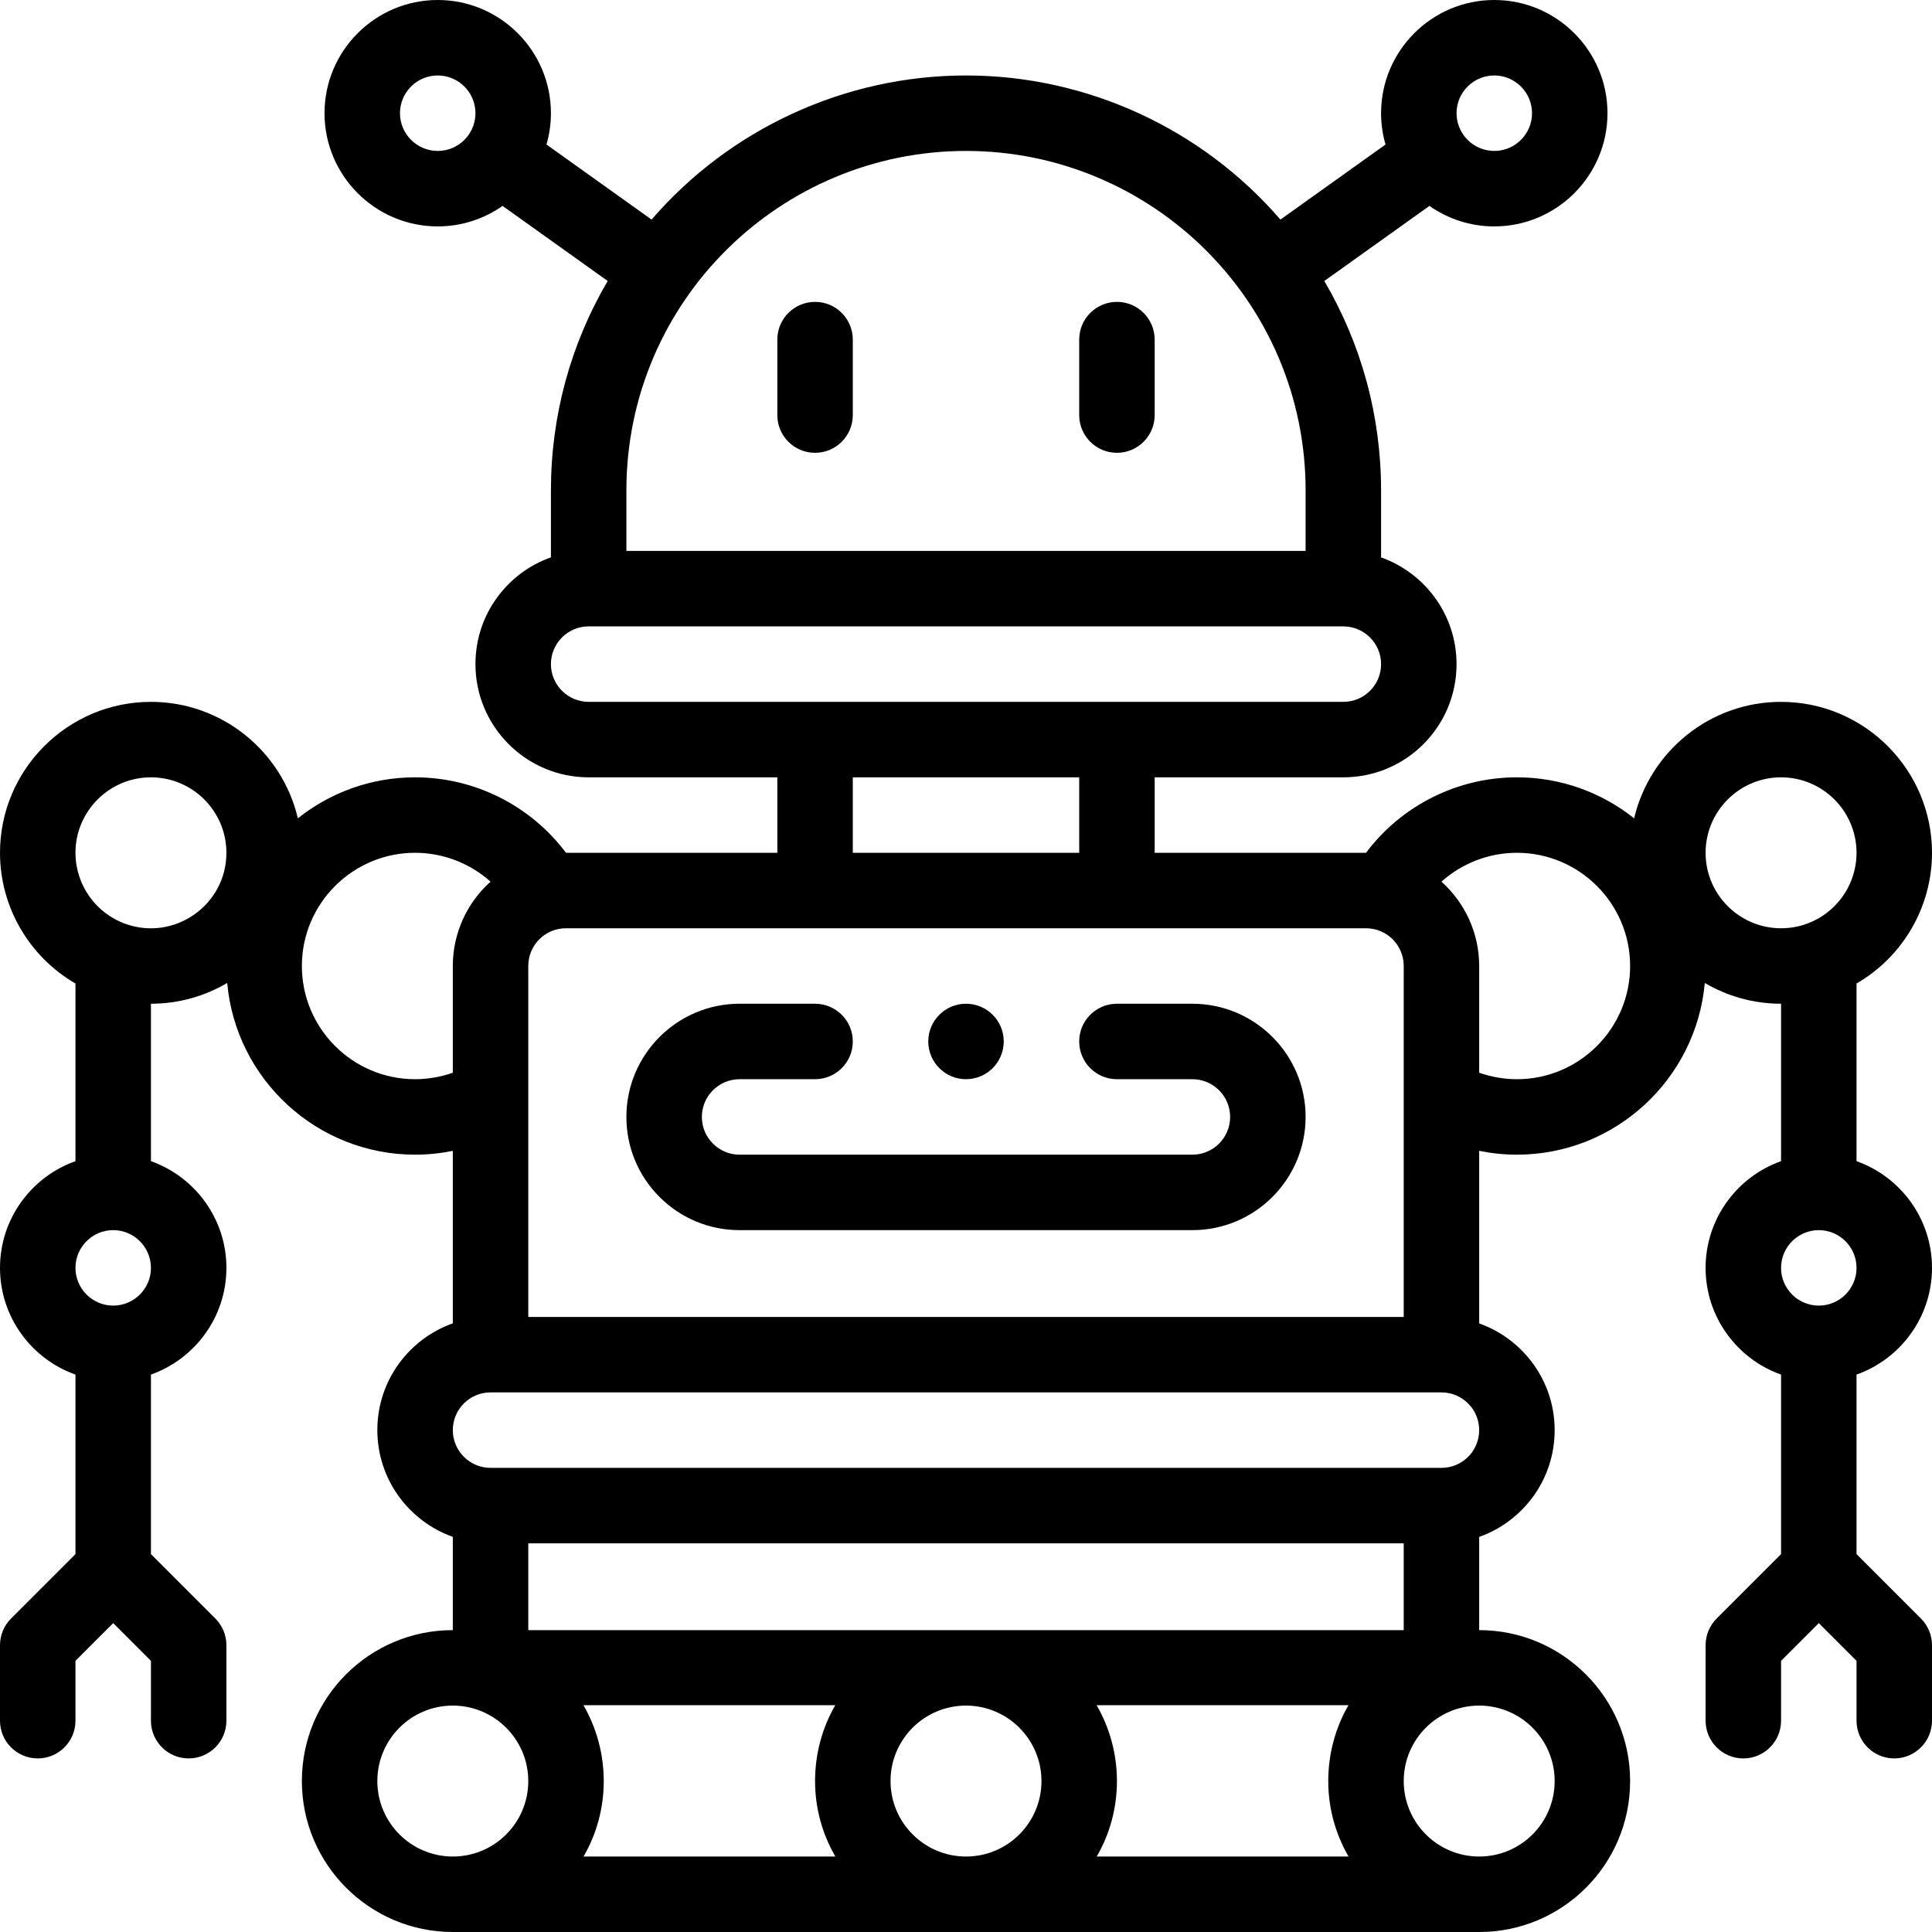 <?xml version="1.0" encoding="iso-8859-1"?>
<!-- Generator: Adobe Illustrator 19.0.0, SVG Export Plug-In . SVG Version: 6.00 Build 0)  -->
<svg version="1.1" id="Capa_1" xmlns="http://www.w3.org/2000/svg" xmlns:xlink="http://www.w3.org/1999/xlink" x="0px" y="0px"
	 viewBox="0 0 512 512" style="enable-background:new 0 0 512 512;" xml:space="preserve">
<g>
	<g>
		<path d="M256,266c-5.52,0-10,4.48-10,10c0,5.52,4.48,10,10,10s10-4.48,10-10C266,270.48,261.52,266,256,266z"/>
	</g>
</g>
<g>
	<g>
		<path d="M216,80c-5.522,0-10,4.477-10,10v20c0,5.523,4.478,10,10,10c5.522,0,10-4.477,10-10V90C226,84.477,221.522,80,216,80z"/>
	</g>
</g>
<g>
	<g>
		<path d="M296,80c-5.522,0-10,4.477-10,10v20c0,5.523,4.478,10,10,10c5.522,0,10-4.477,10-10V90C306,84.477,301.522,80,296,80z"/>
	</g>
</g>
<g>
	<g>
		<path d="M316,266h-20c-5.522,0-10,4.477-10,10s4.478,10,10,10h20c5.514,0,10,4.486,10,10c0,5.514-4.486,10-10,10H196
			c-2.668,0-5.179-1.041-7.068-2.931c-1.891-1.89-2.932-4.401-2.932-7.069c0-5.514,4.486-10,10-10h20c5.522,0,10-4.477,10-10
			s-4.478-10-10-10h-20c-16.542,0-30,13.458-30,30c0,8.01,3.121,15.543,8.79,21.212c5.668,5.667,13.2,8.788,21.21,8.788h120
			c16.542,0,30-13.458,30-30S332.542,266,316,266z"/>
	</g>
</g>
<g>
	<g>
		<path d="M512,336c0-13.036-8.361-24.152-20-28.28v-47.081c12.196-7.052,20-20.2,20-34.639c0-22.056-17.944-40-40-40
			c-18.912,0-34.79,13.198-38.935,30.865C424.526,210.073,413.733,206,402,206c-15.849,0-30.628,7.521-39.996,20
			c-0.001,0-0.002,0-0.004,0h-56v-20h50c16.575,0,30-13.424,30-30c0-13.036-8.361-24.152-20-28.28V130
			c0-19.733-5.185-38.737-15.045-55.536l27.858-19.897C383.685,57.985,389.61,60,396,60c16.542,0,30-13.458,30-30S412.542,0,396,0
			s-30,13.458-30,30c0,2.879,0.416,5.661,1.177,8.299l-27.851,19.892C318.535,34.116,288.068,20,256,20
			s-62.534,14.115-83.326,38.191l-27.851-19.892C145.584,35.661,146,32.879,146,30c0-16.542-13.458-30-30-30S86,13.458,86,30
			s13.458,30,30,30c6.39,0,12.315-2.015,17.187-5.433l27.858,19.897C151.185,91.263,146,110.266,146,130v17.704
			c-11.391,4.019-20,14.965-20,28.296c0,16.542,13.458,30,30,30h50v20h-56c-0.001,0-0.002,0-0.004,0
			c-9.368-12.479-24.148-20-39.996-20c-11.733,0-22.526,4.073-31.065,10.865C74.79,199.198,58.912,186,40,186
			c-22.056,0-40,17.944-40,40c0,14.441,7.807,27.591,20,34.64v47.08C8.361,311.848,0,322.964,0,336s8.361,24.152,20,28.28v47.578
			L2.929,428.929C1.054,430.804,0,433.348,0,436v20c0,5.523,4.478,10,10,10s10-4.477,10-10v-15.858l10-10l10,10V456
			c0,5.523,4.478,10,10,10s10-4.477,10-10v-20c0-2.652-1.054-5.196-2.929-7.071L40,411.857V364.28c11.639-4.128,20-15.243,20-28.28
			s-8.361-24.152-20-28.28V266c7.37,0,14.276-2.012,20.212-5.504C62.494,285.966,83.946,306,110,306c3.372,0,6.722-0.348,10-1.015
			v45.719c-11.391,4.019-20,14.965-20,28.296c0,13.036,8.361,24.152,20,28.28V432c-22.097,0-40,17.898-40,40
			c0,22.056,17.944,40,40,40h272c22.097,0,40-17.898,40-40c0-22.056-17.944-40-40-40v-24.704c11.391-4.019,20-14.965,20-28.296
			c0-13.036-8.361-24.152-20-28.28v-45.736c3.278,0.668,6.628,1.015,10,1.015c26.054,0,47.506-20.034,49.788-45.504
			C457.724,263.988,464.63,266,472,266v41.72c-11.639,4.128-20,15.243-20,28.28s8.361,24.152,20,28.28v47.578l-17.071,17.071
			C453.054,430.804,452,433.348,452,436v20c0,5.523,4.478,10,10,10c5.522,0,10-4.477,10-10v-15.858l10-10l10,10V456
			c0,5.523,4.478,10,10,10c5.522,0,10-4.477,10-10v-20c0-2.652-1.054-5.196-2.929-7.071L492,411.857V364.28
			C503.639,360.152,512,349.036,512,336z M396,20c5.514,0,10,4.486,10,10s-4.486,10-10,10c-5.514,0-10-4.486-10-10
			S390.486,20,396,20z M116,40c-5.514,0-10-4.486-10-10s4.486-10,10-10s10,4.486,10,10S121.514,40,116,40z M30,346
			c-5.514,0-10-4.486-10-10c0-5.514,4.486-10,10-10s10,4.486,10,10C40,341.514,35.514,346,30,346z M33.332,244.861
			C25.357,242.043,20,234.464,20,226c0-11.028,8.972-20,20-20s20,8.972,20,20C60,239.851,46.234,249.438,33.332,244.861z M166,130
			c0-50.213,40.853-90,90-90c49.166,0,90,39.806,90,90v16H166V130z M156,186c-5.514,0-10-4.486-10-10c0-5.521,4.478-10,10-10h200
			c5.514,0,10,4.486,10,10c0,5.521-4.478,10-10,10C332.124,186,179.779,186,156,186z M286,206v20h-60v-20H286z M140,256
			c0-5.521,4.444-10,10-10h212c5.606,0,10,4.535,10,10v93H140V256z M110,286c-16.542,0-30-13.458-30-30s13.458-30,30-30
			c7.489,0,14.58,2.8,20.003,7.648C123.802,239.201,120,247.236,120,256v28.281C116.806,285.407,113.424,286,110,286z M120,492
			c-11.028,0-20-8.972-20-20c0-11.045,8.954-20,20-20c11.028,0,20,8.972,20,20C140,483.045,131.046,492,120,492z M154.644,492
			c3.488-6.016,5.355-12.864,5.355-20c0-7.283-1.966-14.212-5.381-20.1h66.737C217.867,457.916,216,464.864,216,472
			c0,7.283,1.966,14.112,5.381,20H154.644z M140,432v-23h232v23H140z M256,492c-11.028,0-20-8.972-20-20c0-11.045,8.954-20,20-20
			c11.028,0,20,8.972,20,20C276,483.045,267.046,492,256,492z M290.644,492c3.488-6.016,5.355-12.864,5.355-20
			c0-7.283-1.966-14.212-5.381-20.1h66.737C353.867,457.916,352,464.864,352,472c0,7.283,1.966,14.112,5.381,20H290.644z M412,472
			c0,11.045-8.954,20-20,20c-11.028,0-20-8.972-20-20c0-11.045,8.954-20,20-20C403.028,452,412,460.972,412,472z M382,389H130
			c-5.514,0-10-4.486-10-10c0-5.522,4.479-10,10-10h252c5.514,0,10,4.486,10,10C392,384.522,387.521,389,382,389z M402,286
			c-3.424,0-6.806-0.593-10-1.719V256c0-8.763-3.801-16.797-10.003-22.351C387.419,228.8,394.511,226,402,226
			c16.542,0,30,13.458,30,30S418.542,286,402,286z M452,226c0-11.028,8.972-20,20-20s20,8.972,20,20c0,10.925-8.848,20-20,20
			C460.972,246,452,237.028,452,226z M482,346c-5.514,0-10-4.486-10-10c0-5.514,4.486-10,10-10c5.514,0,10,4.486,10,10
			C492,341.514,487.514,346,482,346z"/>
	</g>
</g>
<g>
</g>
<g>
</g>
<g>
</g>
<g>
</g>
<g>
</g>
<g>
</g>
<g>
</g>
<g>
</g>
<g>
</g>
<g>
</g>
<g>
</g>
<g>
</g>
<g>
</g>
<g>
</g>
<g>
</g>
</svg>
